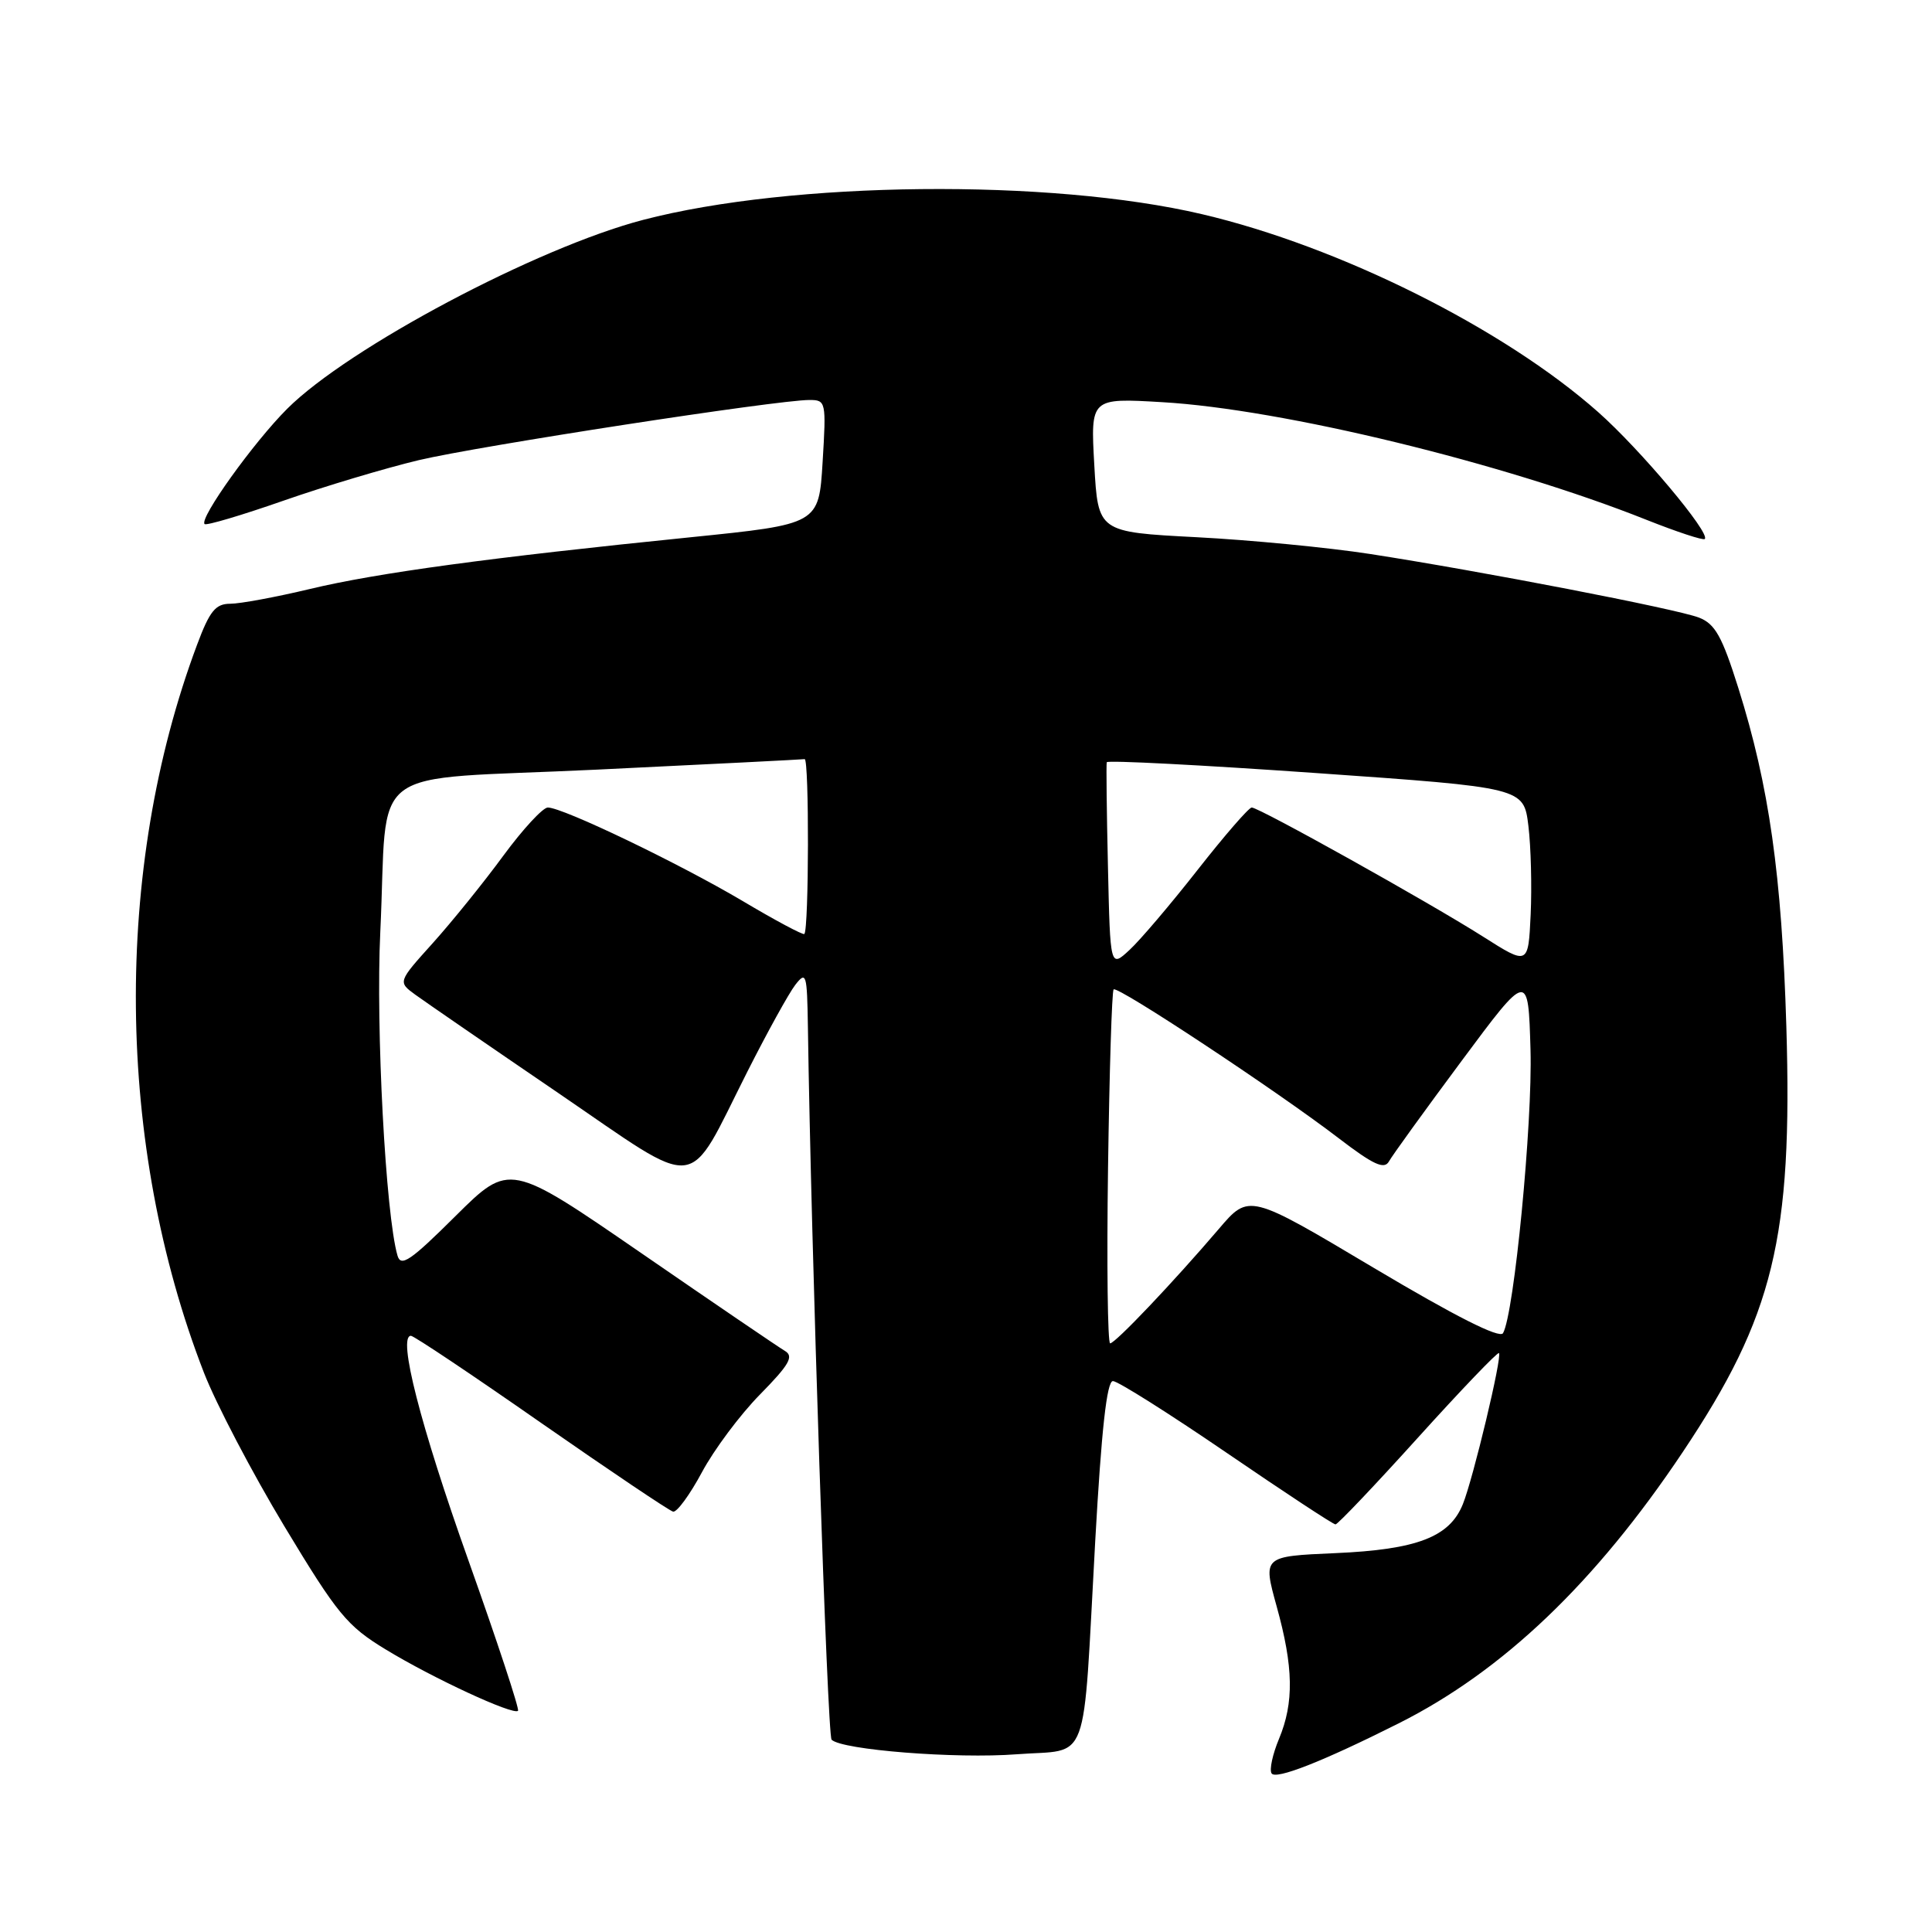 <?xml version="1.0" encoding="UTF-8" standalone="no"?>
<!DOCTYPE svg PUBLIC "-//W3C//DTD SVG 1.1//EN" "http://www.w3.org/Graphics/SVG/1.1/DTD/svg11.dtd" >
<svg xmlns="http://www.w3.org/2000/svg" xmlns:xlink="http://www.w3.org/1999/xlink" version="1.1" viewBox="0 0 256 256">
 <g >
 <path fill="currentColor"
d=" M 185.32 228.36 C 199.14 221.42 211.39 209.73 222.97 192.41 C 235.02 174.39 237.54 164.04 236.70 136.00 C 236.09 115.93 234.42 104.14 230.34 91.17 C 228.18 84.31 227.26 82.66 225.11 81.83 C 222.11 80.68 196.27 75.68 181.50 73.40 C 176.00 72.55 165.65 71.55 158.50 71.18 C 145.50 70.50 145.50 70.50 145.00 61.62 C 144.50 52.73 144.50 52.73 154.00 53.29 C 169.89 54.21 199.27 61.35 218.17 68.88 C 222.20 70.48 225.68 71.63 225.89 71.42 C 226.69 70.67 217.34 59.54 211.76 54.60 C 199.25 43.52 177.50 32.66 159.27 28.38 C 139.13 23.65 104.87 24.00 85.20 29.14 C 71.15 32.81 46.18 46.06 38.06 54.16 C 33.61 58.60 26.37 68.70 27.11 69.44 C 27.33 69.67 32.01 68.28 37.51 66.36 C 43.00 64.44 51.10 62.02 55.50 60.97 C 63.46 59.09 102.97 53.00 107.25 53.00 C 109.44 53.00 109.49 53.21 109.00 61.23 C 108.50 69.46 108.50 69.46 91.50 71.19 C 64.92 73.88 49.98 75.91 41.08 78.04 C 36.56 79.12 31.81 80.00 30.51 80.00 C 28.56 80.00 27.78 80.96 26.11 85.44 C 14.98 115.19 15.33 151.76 27.02 181.88 C 28.62 186.00 33.42 195.16 37.68 202.24 C 44.71 213.90 45.98 215.45 51.12 218.57 C 57.36 222.37 68.02 227.31 68.64 226.69 C 68.85 226.48 65.89 217.50 62.06 206.74 C 55.69 188.84 52.66 177.00 54.45 177.00 C 54.84 177.00 62.61 182.20 71.71 188.55 C 80.82 194.89 88.68 200.18 89.19 200.30 C 89.69 200.41 91.41 198.06 93.01 195.08 C 94.61 192.09 98.07 187.45 100.71 184.77 C 104.60 180.81 105.22 179.72 104.00 179.00 C 103.17 178.51 94.63 172.70 85.01 166.07 C 67.52 154.03 67.52 154.03 60.36 161.13 C 54.40 167.06 53.12 167.93 52.67 166.37 C 51.10 160.99 49.78 136.17 50.39 123.51 C 51.48 100.74 47.83 103.48 79.09 101.98 C 93.88 101.27 106.27 100.64 106.62 100.59 C 107.23 100.50 107.19 123.14 106.58 123.76 C 106.41 123.92 102.72 121.96 98.39 119.38 C 89.94 114.38 74.58 107.00 72.59 107.00 C 71.93 107.00 69.27 109.88 66.69 113.39 C 64.11 116.91 59.91 122.11 57.36 124.95 C 52.71 130.11 52.71 130.11 55.04 131.81 C 56.32 132.74 64.82 138.59 73.93 144.80 C 93.19 157.94 90.84 158.21 99.03 142.00 C 101.67 136.78 104.53 131.60 105.38 130.50 C 106.83 128.64 106.94 129.02 107.05 136.00 C 107.47 165.06 109.63 229.96 110.19 230.52 C 111.54 231.87 126.66 233.07 134.72 232.45 C 144.54 231.70 143.43 234.71 145.12 204.25 C 145.95 189.42 146.66 183.00 147.47 183.00 C 148.11 183.00 154.89 187.28 162.53 192.50 C 170.17 197.72 176.66 202.00 176.96 201.99 C 177.26 201.99 182.18 196.81 187.90 190.48 C 193.62 184.15 198.45 179.11 198.62 179.29 C 199.07 179.74 195.21 195.90 193.84 199.30 C 192.09 203.67 187.75 205.33 176.91 205.80 C 167.33 206.22 167.33 206.22 169.16 212.84 C 171.40 220.90 171.48 225.60 169.47 230.42 C 168.63 232.44 168.18 234.49 168.49 234.98 C 169.03 235.86 175.25 233.42 185.32 228.36 Z  M 146.82 154.76 C 147.00 141.98 147.33 131.34 147.56 131.10 C 148.08 130.59 169.24 144.58 177.37 150.81 C 181.98 154.34 183.42 155.00 184.04 153.90 C 184.47 153.12 188.80 147.13 193.66 140.59 C 202.50 128.69 202.50 128.69 202.80 139.10 C 203.08 148.82 200.63 174.08 199.16 176.65 C 198.73 177.41 192.84 174.43 182.00 167.98 C 165.50 158.15 165.50 158.15 161.51 162.83 C 155.47 169.90 147.78 178.00 147.10 178.00 C 146.77 178.00 146.64 167.55 146.82 154.76 Z  M 146.81 114.87 C 146.64 107.52 146.57 101.28 146.65 101.00 C 146.74 100.72 159.20 101.37 174.35 102.43 C 201.90 104.36 201.90 104.36 202.52 109.43 C 202.86 112.22 202.99 117.52 202.82 121.20 C 202.50 127.91 202.50 127.91 196.50 124.10 C 189.33 119.55 166.84 107.00 165.86 107.00 C 165.48 107.00 162.26 110.71 158.70 115.25 C 155.14 119.79 151.08 124.57 149.67 125.87 C 147.11 128.24 147.11 128.24 146.81 114.87 Z "/>
</g>
</svg>